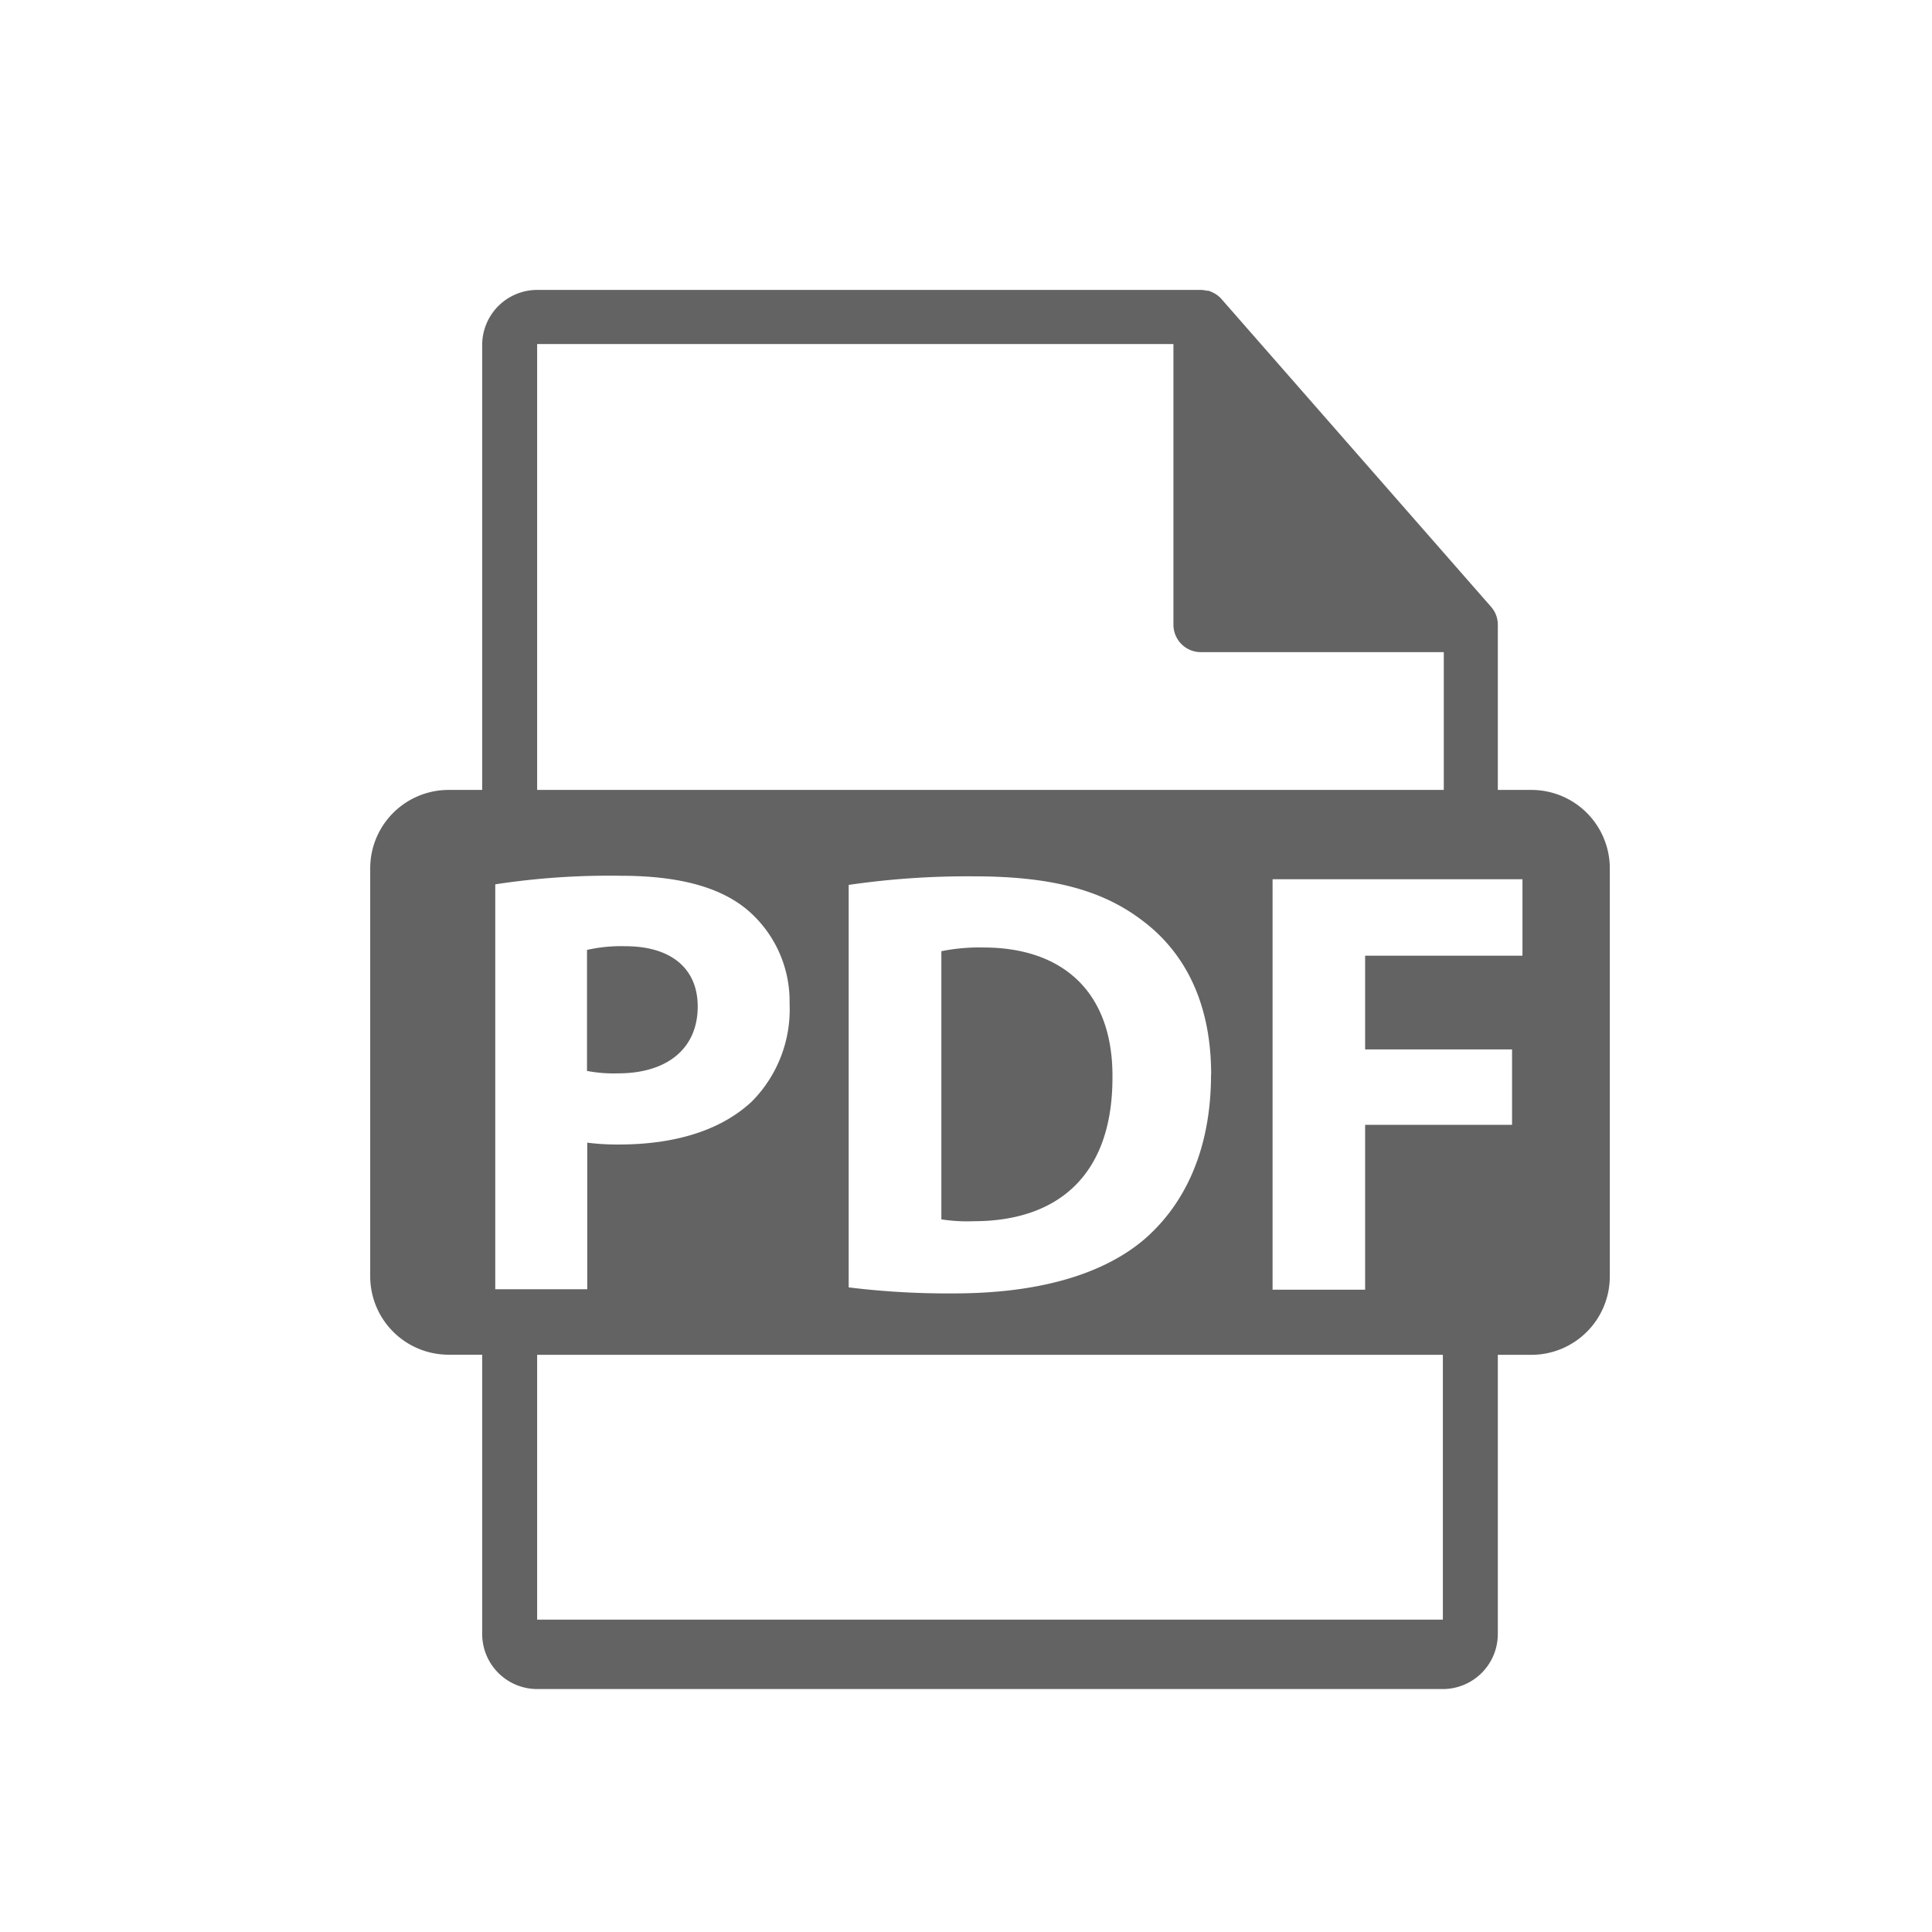 <svg id="Vrstva_1" data-name="Vrstva 1" xmlns="http://www.w3.org/2000/svg" viewBox="0 0 167 167"><defs><style>.cls-1{fill:#636363;}</style></defs><title>ikony serie</title><path class="cls-1" d="M60.31,87c0-3.26-2.27-5.21-6.26-5.21a13.34,13.34,0,0,0-3.31.32V92.57a12.32,12.32,0,0,0,2.68.21c4.26,0,6.89-2.15,6.89-5.78Zm0,0"/><path class="cls-1" d="M85,81.9a16.61,16.61,0,0,0-3.63.32V105.4a14.41,14.41,0,0,0,2.79.16c7.25,0,12-3.94,12-12.41C96.22,85.79,91.91,81.9,85,81.9Zm0,0"/><path class="cls-1" d="M132.37,68.28h-2.9v-14a2,2,0,0,0,0-.27,2.33,2.33,0,0,0-.56-1.53L105.55,25.81l0,0a2.32,2.32,0,0,0-.47-.39l-.16-.09a2.34,2.34,0,0,0-.47-.2l-.13,0a2.47,2.47,0,0,0-.55-.07H46.43a4.76,4.76,0,0,0-4.75,4.74V68.28h-2.9A6.78,6.78,0,0,0,32,75.06v35.26a6.78,6.78,0,0,0,6.78,6.78h2.9v24.14A4.76,4.76,0,0,0,46.43,146h78.29a4.76,4.76,0,0,0,4.75-4.75V117.11h2.9a6.78,6.78,0,0,0,6.78-6.78V75.06a6.78,6.78,0,0,0-6.78-6.78ZM46.43,29.74h55V54a2.37,2.37,0,0,0,2.37,2.37h21V68.28H46.43Zm58.25,63.14c0,6.78-2.47,11.46-5.89,14.35-3.73,3.1-9.41,4.57-16.34,4.57a69.94,69.94,0,0,1-9.09-.52V76.49a71.15,71.15,0,0,1,10.83-.74c6.73,0,11.09,1.2,14.5,3.78,3.68,2.73,6,7.1,6,13.35ZM42.81,111.44v-35a65.29,65.29,0,0,1,10.83-.74c4.94,0,8.47.94,10.83,2.84a10.36,10.36,0,0,1,3.78,8.2A11.3,11.3,0,0,1,65,95.2c-2.73,2.57-6.78,3.73-11.51,3.73a20.39,20.39,0,0,1-2.73-.16v12.67ZM124.72,140H46.43V117.11h78.29Zm6.88-57.39H118v8.1H130.7v6.52H118v14.25h-8V76H131.6Zm0,0"/></svg>